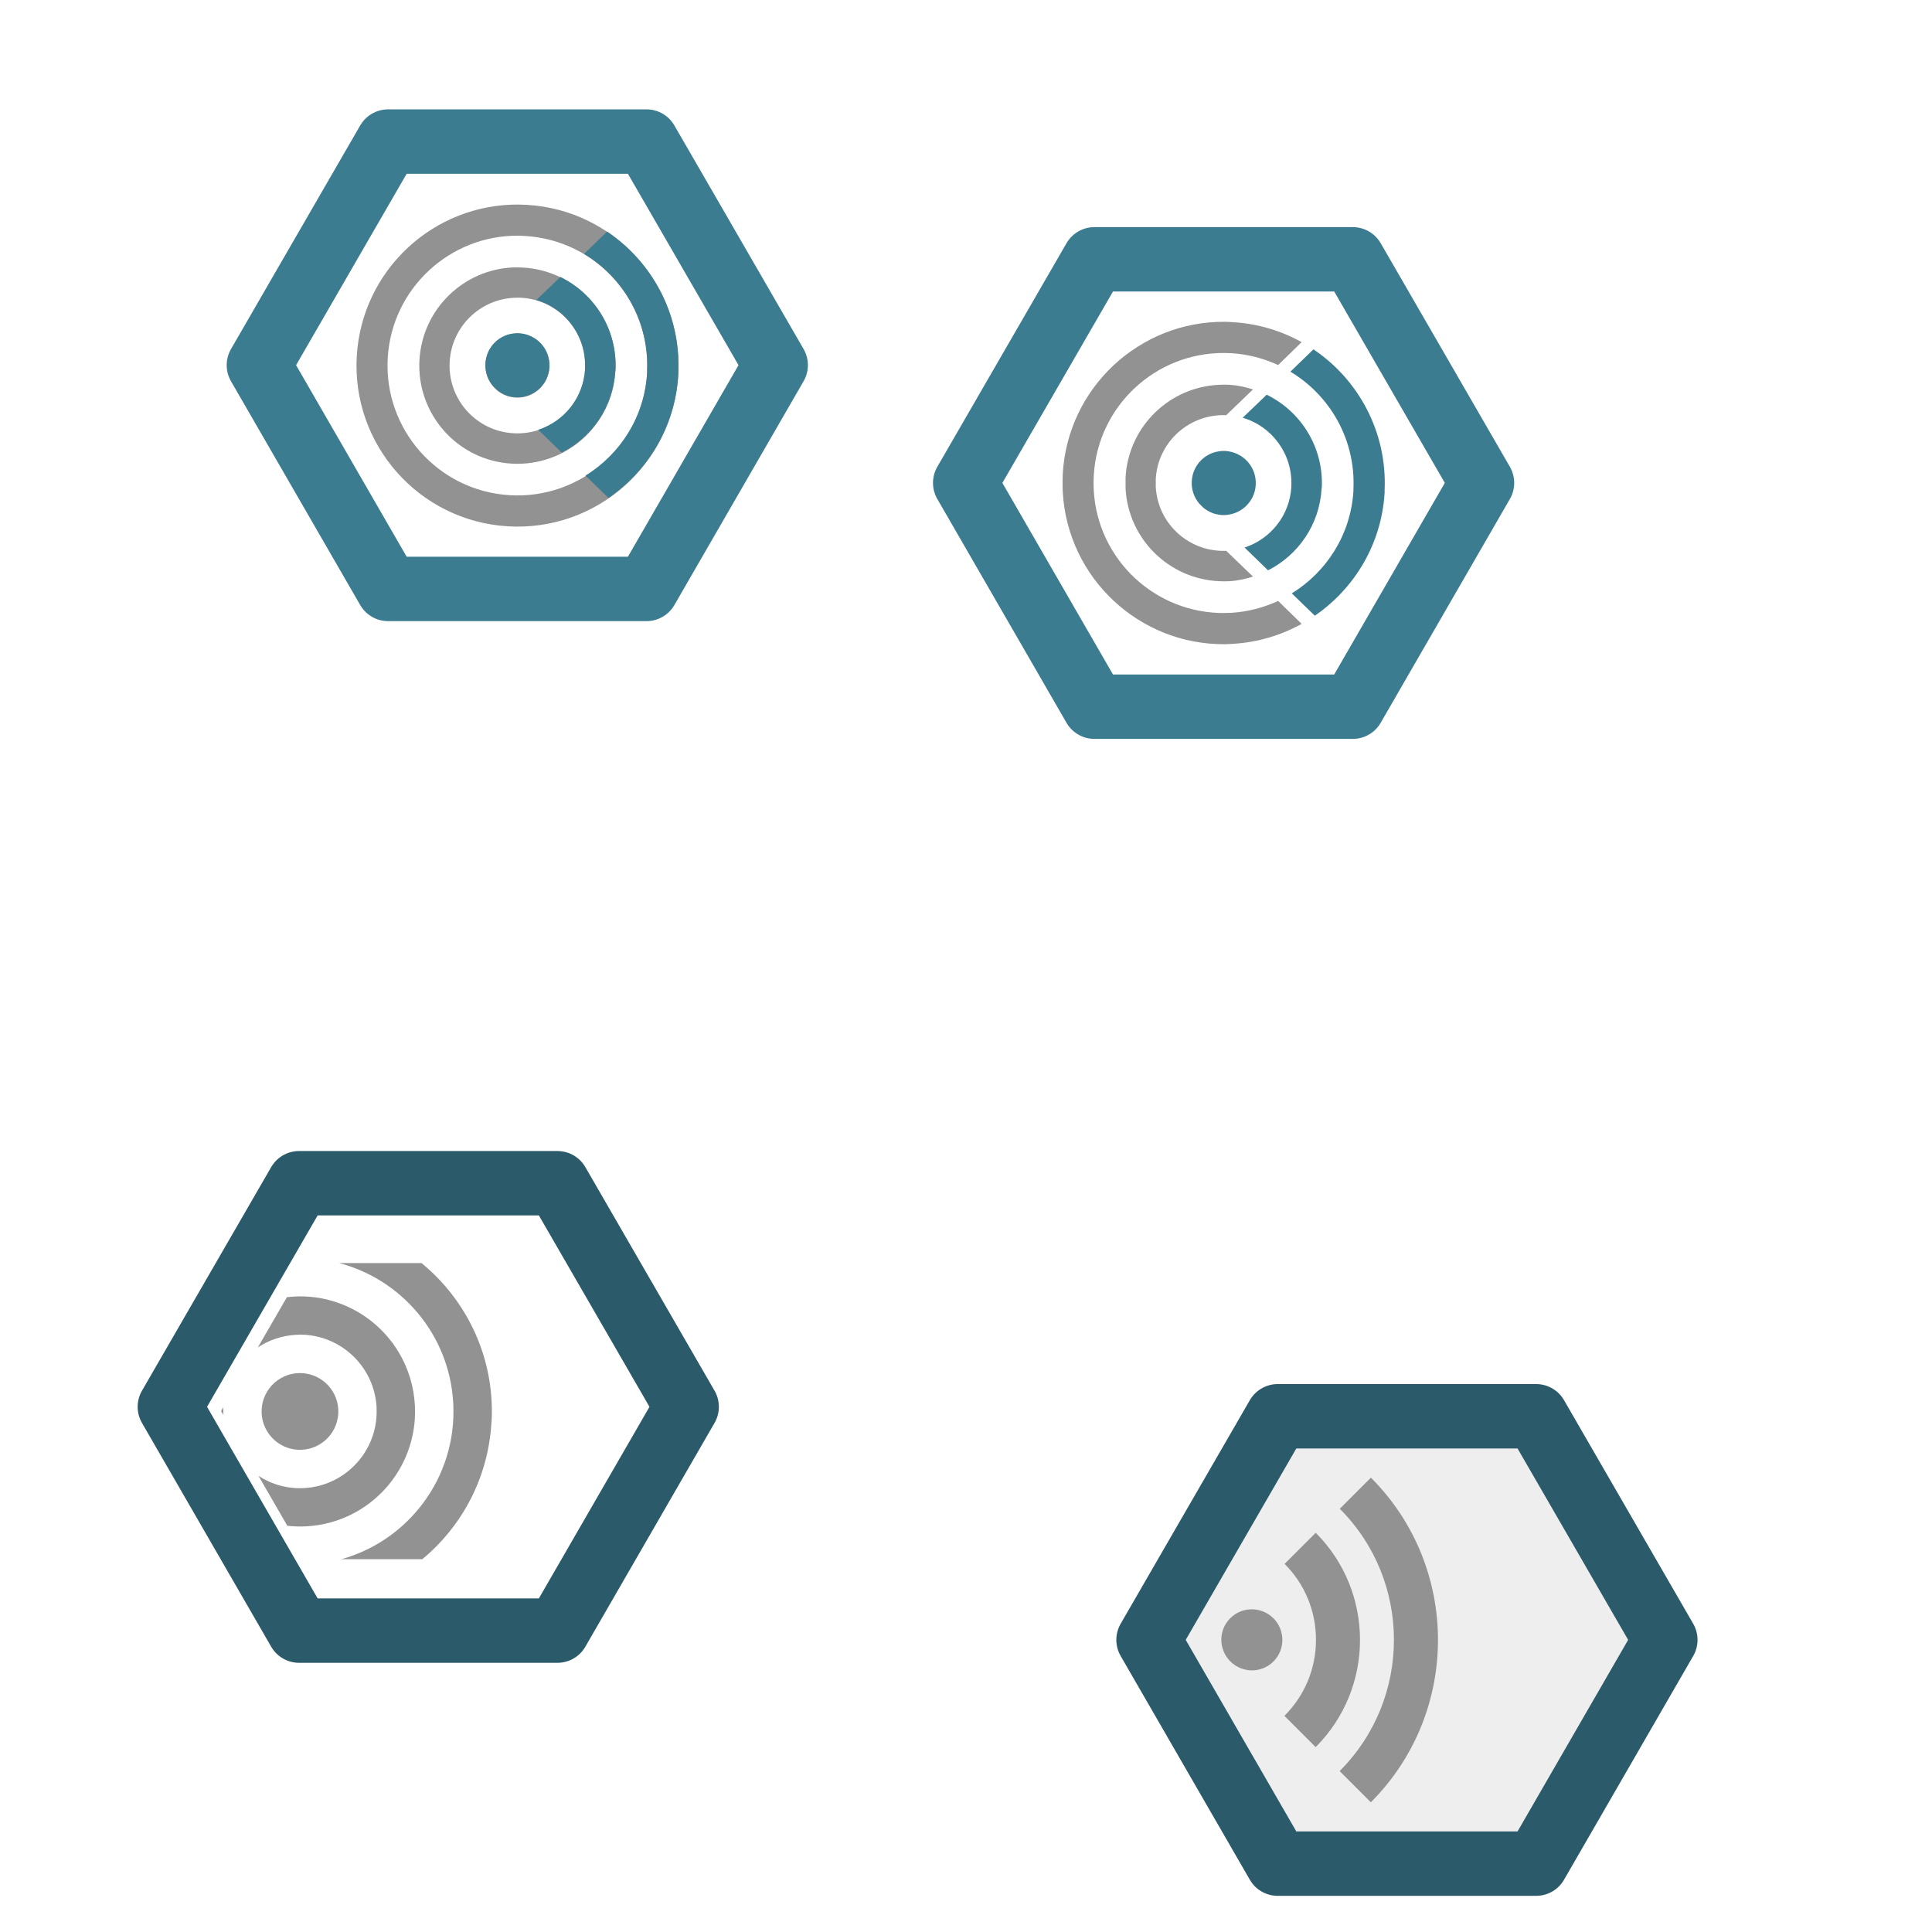 <?xml version="1.0" encoding="UTF-8" standalone="no"?>
<!-- Generator: Adobe Illustrator 16.0.0, SVG Export Plug-In . SVG Version: 6.00 Build 0)  -->

<svg
   xmlns:dc="http://purl.org/dc/elements/1.1/"
   xmlns:cc="http://creativecommons.org/ns#"
   xmlns:rdf="http://www.w3.org/1999/02/22-rdf-syntax-ns#"
   xmlns:svg="http://www.w3.org/2000/svg"
   xmlns="http://www.w3.org/2000/svg"
   xmlns:sodipodi="http://sodipodi.sourceforge.net/DTD/sodipodi-0.dtd"
   xmlns:inkscape="http://www.inkscape.org/namespaces/inkscape"
   version="1.1"
   id="Layer_12"
   x="0px"
   y="0px"
   width="300"
   height="300"
   viewBox="0 0 300 300"
   enable-background="new 0 0 100 100"
   xml:space="preserve"
   inkscape:version="0.48.4 r9939"
   sodipodi:docname="hexagon.svg"><defs
   id="defs3953">
	
<filter
   inkscape:collect="always"
   id="filter3787"
   color-interpolation-filters="sRGB"><feGaussianBlur
     inkscape:collect="always"
     stdDeviation="0.112"
     id="feGaussianBlur3789" /></filter><filter
   color-interpolation-filters="sRGB"
   inkscape:collect="always"
   id="filter3787-2"><feGaussianBlur
     inkscape:collect="always"
     stdDeviation="0.112"
     id="feGaussianBlur3789-6" /></filter><filter
   color-interpolation-filters="sRGB"
   inkscape:collect="always"
   id="filter3787-2-1"><feGaussianBlur
     inkscape:collect="always"
     stdDeviation="0.112"
     id="feGaussianBlur3789-6-7" /></filter></defs><sodipodi:namedview
   pagecolor="#ffffff"
   bordercolor="#666666"
   borderopacity="1"
   objecttolerance="10"
   gridtolerance="10"
   guidetolerance="10"
   inkscape:pageopacity="0"
   inkscape:pageshadow="2"
   inkscape:window-width="1920"
   inkscape:window-height="1138"
   id="namedview3951"
   showgrid="true"
   inkscape:zoom="0.9263099"
   inkscape:cx="179.41072"
   inkscape:cy="226.61047"
   inkscape:window-x="-8"
   inkscape:window-y="-8"
   inkscape:window-maximized="1"
   inkscape:current-layer="Layer_12"
   showguides="true"
   inkscape:snap-global="true"
   inkscape:snap-midpoints="true"
   inkscape:snap-bbox="true"
   inkscape:snap-bbox-midpoints="true"
   inkscape:object-paths="true"
   inkscape:snap-nodes="true"
   inkscape:snap-object-midpoints="true"
   fit-margin-top="0"
   fit-margin-left="0"
   fit-margin-right="0"
   fit-margin-bottom="0"><inkscape:grid
     type="xygrid"
     id="grid4020"
     empspacing="5"
     visible="true"
     enabled="true"
     snapvisiblegridlinesonly="true" /></sodipodi:namedview>
<path
   style="fill:#eeeeee;fill-opacity:1;stroke:#2b5a6a;stroke-width:10;stroke-linecap:butt;stroke-linejoin:round;stroke-miterlimit:4;stroke-opacity:1;stroke-dasharray:none;stroke-dashoffset:0;filter:url(#filter3787)"
   d="m 198.405,219.918 -20.062,34.719 20.062,34.75 40.125,0 20.062,-34.75 -20.062,-34.719 -40.125,0 z"
   id="path4729"
   inkscape:connector-curvature="0" />
<path
   id="path3869"
   style="fill:#929292;fill-opacity:1;stroke:none"
   d="m 212.874,229.448 -4.834,4.834 c 11.221,11.221 11.212,29.495 -0.022,40.729 l 4.846,4.846 c 13.896,-13.896 13.903,-36.515 0.01,-50.409 z m -8.571,8.56 -4.832,4.832 c 3.146,3.146 4.874,7.335 4.873,11.791 0.002,4.449 -1.742,8.649 -4.9,11.807 l 4.853,4.853 c 9.178,-9.178 9.177,-24.11 0.005,-33.282 z m -6.57,13.273 c -1.851,-1.851 -4.865,-1.845 -6.705,-0.005 -1.85,1.85 -1.839,4.847 0.012,6.699 1.858,1.858 4.853,1.867 6.703,0.017 1.84,-1.84 1.848,-4.852 -0.01,-6.71 z"
   inkscape:connector-curvature="0" /><g
   id="g3856"
   transform="matrix(0.662,0,0,0.662,122.71,212.551)"><path
     id="path3026"
     d="m -105.812,-24.812 c 14.629,3.854 25.798,16.729 26.75,32.656 l 0.031,0.594 c 0.744,17.024 -10.47,31.814 -26.25,36.219 l 18.969,0 c 9.262,-7.67 15.444,-19.013 16.219,-31.969 l 0.062,-0.719 C -69.388,-2.749 -75.897,-16.131 -86.5,-24.812 l -19.312,0 z"
     style="fill:#929292;fill-opacity:1;stroke:none"
     inkscape:connector-curvature="0" /><path
     id="path3026-7-5-6"
     d="m -115.219,-17 c -0.461,0.004 -0.941,0.035 -1.406,0.062 -0.486,0.029 -0.96,0.071 -1.438,0.125 l -6.812,11.781 c 2.548,-1.676 5.55,-2.743 8.812,-2.938 0.62,-0.037 1.236,-0.056 1.844,-0.031 9.115,0.379 16.632,7.635 17.188,16.938 l 0,0.281 c 0.429,9.819 -7.095,18.164 -16.906,18.75 -3.963,0.237 -7.682,-0.845 -10.781,-2.844 l 6.75,11.688 c 1.501,0.165 3.036,0.218 4.594,0.125 14.716,-0.88 25.987,-13.397 25.344,-28.125 L -88.062,8.375 C -88.924,-6.045 -100.935,-17.129 -115.219,-17 z m -17.75,26 -0.531,0.906 0.531,0.906 c -0.028,-0.61 -0.032,-1.215 0,-1.812 z"
     style="fill:#929292;fill-opacity:1;stroke:none"
     inkscape:connector-curvature="0" /><path
     transform="matrix(0.36,0,0,0.36,-89.801,6.399)"
     sodipodi:open="true"
     sodipodi:end="6.3268457"
     sodipodi:start="0.059694282"
     d="m -45.045,11.491 c -0.824,13.783 -12.664,24.288 -26.447,23.464 -13.783,-0.824 -24.288,-12.664 -23.464,-26.447 0.824,-13.783 12.664,-24.288 26.447,-23.464 13.627,0.814 24.081,12.409 23.485,26.047"
     sodipodi:ry="25"
     sodipodi:rx="25"
     sodipodi:cy="10"
     sodipodi:cx="-70"
     id="path3026-7"
     style="fill:#929292;fill-opacity:1;stroke:none"
     sodipodi:type="arc" /></g><path
   style="fill:none;stroke:#2b5a6a;stroke-width:10;stroke-linecap:butt;stroke-linejoin:round;stroke-miterlimit:4;stroke-opacity:1;stroke-dasharray:none;stroke-dashoffset:0"
   d="m 46.437,183.731 -20.062,34.719 20.062,34.75 40.125,0 20.062,-34.75 -20.062,-34.719 -40.125,0 z"
   id="path4729-0"
   inkscape:connector-curvature="0" /><path
   style="fill:#ffffff;fill-opacity:1;stroke:#3b7c91;stroke-width:10;stroke-linecap:butt;stroke-linejoin:round;stroke-miterlimit:4;stroke-opacity:1;stroke-dasharray:none;stroke-dashoffset:0;filter:url(#filter3787-2)"
   d="m 60.262,21.981 -20.062,34.719 20.062,34.75 40.125,0 20.062,-34.75 -20.062,-34.719 -40.125,0 z"
   id="path4729-7"
   inkscape:connector-curvature="0" /><g
   id="g3978"
   transform="matrix(1.466,0,0,1.466,202.332,280.582)"
   style="fill:#929292;fill-opacity:1"><path
     inkscape:connector-curvature="0"
     id="path3088-5"
     d="m -83.058,-169.726 c -9.023,-0.082 -16.623,6.928 -17.168,16.037 -0.562,9.403 6.602,17.482 16.005,18.044 9.403,0.562 17.482,-6.602 18.044,-16.005 l 0.016,-0.271 c 0.406,-9.304 -6.725,-17.217 -16.021,-17.773 -0.294,-0.018 -0.585,-0.029 -0.876,-0.032 z m -0.032,3.297 c 0.235,0.002 0.464,0.018 0.701,0.032 7.497,0.448 13.244,6.814 12.916,14.317 l 0,0.223 c -0.453,7.583 -6.973,13.369 -14.556,12.916 -7.583,-0.453 -13.369,-6.973 -12.916,-14.556 0.439,-7.346 6.579,-12.997 13.855,-12.932 z"
     style="fill:#929292;fill-opacity:1;stroke:none" /><path
     inkscape:connector-curvature="0"
     id="path3088-7"
     d="m -83.648,-163.069 c -5.266,0.219 -9.616,4.404 -9.938,9.778 -0.343,5.733 4.014,10.662 9.746,11.005 5.733,0.343 10.662,-4.03 11.005,-9.762 l 0.016,-0.175 c 0.248,-5.673 -4.111,-10.491 -9.778,-10.829 -0.358,-0.021 -0.7,-0.03 -1.051,-0.016 z m 0.127,3.217 c 0.243,-0.01 0.485,-0.015 0.733,0 3.919,0.234 6.924,3.563 6.752,7.485 l 0,0.127 c -0.237,3.963 -3.649,6.973 -7.612,6.737 -3.963,-0.237 -6.973,-3.633 -6.737,-7.597 0.222,-3.716 3.223,-6.601 6.864,-6.752 z m 0.159,3.79 c -1.72,0.071 -3.128,1.43 -3.233,3.185 -0.112,1.872 1.313,3.487 3.185,3.599 1.872,0.112 3.471,-1.313 3.583,-3.185 l 0,-0.064 c 0.081,-1.853 -1.334,-3.425 -3.185,-3.535 -0.117,-0.007 -0.236,-0.005 -0.35,0 z"
     style="fill:#929292;fill-opacity:1;stroke:none" /></g><path
   inkscape:connector-curvature="0"
   style="fill:#3b7c91;fill-opacity:1;stroke:none"
   d="m 94.271,35.961 -3.576,3.468 c 6.144,3.69 10.123,10.52 9.789,18.17 l 0,0.325 c -0.407,6.809 -4.177,12.596 -9.572,15.93 l 3.576,3.468 C 100.629,73.102 104.846,66.221 105.324,58.213 l 0,-0.397 c 0.394,-9.026 -4.057,-17.152 -11.053,-21.854 z m -7.261,7.044 -3.721,3.576 c 4.554,1.333 7.765,5.644 7.55,10.584 l 0,0.181 c -0.266,4.45 -3.263,8.085 -7.261,9.392 l 3.648,3.54 c 4.657,-2.372 7.973,-7.043 8.308,-12.643 l 0.036,-0.253 C 95.844,51.132 92.314,45.589 87.01,43.005 z M 80.111,51.747 c -2.522,0.105 -4.578,2.086 -4.732,4.66 -0.079,1.326 0.366,2.561 1.156,3.504 l 0.578,0.578 c 0.07,0.06 0.143,0.124 0.217,0.181 0.759,0.584 1.68,0.95 2.709,1.011 2.746,0.164 5.11,-1.914 5.274,-4.66 l 0,-0.108 c 0.119,-2.717 -1.981,-5.003 -4.696,-5.166 -0.172,-0.01 -0.338,-0.007 -0.506,0 z"
   id="path3109-2-4" /><path
   style="fill:#ffffff;fill-opacity:1;stroke:#3b7c91;stroke-width:10;stroke-linecap:butt;stroke-linejoin:round;stroke-miterlimit:4;stroke-opacity:1;stroke-dasharray:none;stroke-dashoffset:0;filter:url(#filter3787-2-1)"
   d="m 169.937,40.266 -20.062,34.719 20.062,34.75 40.125,0 20.062,-34.75 -20.062,-34.719 -40.125,0 z"
   id="path4729-7-4"
   inkscape:connector-curvature="0" /><path
   inkscape:connector-curvature="0"
   style="fill:#3b7c91;fill-opacity:1;stroke:none"
   d="m 203.949,54.246 -3.576,3.468 c 6.144,3.69 10.123,10.52 9.789,18.17 l 0,0.325 c -0.407,6.809 -4.177,12.596 -9.572,15.93 l 3.576,3.468 c 6.141,-4.22 10.358,-11.101 10.837,-19.109 l 0,-0.397 c 0.394,-9.026 -4.057,-17.152 -11.053,-21.854 z m -7.261,7.044 -3.721,3.576 c 4.554,1.333 7.765,5.644 7.55,10.584 l 0,0.181 c -0.266,4.45 -3.263,8.085 -7.261,9.392 l 3.648,3.54 c 4.657,-2.372 7.973,-7.043 8.308,-12.643 l 0.036,-0.253 c 0.273,-6.25 -3.257,-11.792 -8.561,-14.377 z m -6.899,8.742 c -2.522,0.105 -4.578,2.086 -4.732,4.66 -0.079,1.326 0.366,2.561 1.156,3.504 l 0.578,0.578 c 0.07,0.06 0.143,0.124 0.217,0.181 0.759,0.584 1.68,0.95 2.709,1.011 2.746,0.164 5.11,-1.914 5.274,-4.66 l 0,-0.108 c 0.119,-2.717 -1.981,-5.003 -4.696,-5.166 -0.172,-0.01 -0.338,-0.007 -0.506,0 z"
   id="path3109-2-4-2" /><path
   id="path3088-7-8-4"
   style="fill:#929292;fill-opacity:1;stroke:none"
   d="M 190.219,100.031 C 176.988,100.151 165.83,89.857 165.031,76.5 c -0.03,-0.504 -0.031,-1.001 -0.031,-1.5 l 4.812,0 c -8e-5,0.406 0.007,0.808 0.031,1.219 0.644,10.771 9.643,19.065 20.312,18.969 0.344,-0.003 0.684,-0.011 1.031,-0.031 2.591,-0.155 5.054,-0.812 7.281,-1.844 l 3.656,3.562 c -3.17,1.757 -6.772,2.864 -10.625,3.094 -0.431,0.026 -0.854,0.059 -1.281,0.062 z m 17.375,-7.25 c 0.32,-0.317 0.635,-0.635 0.938,-0.969 -0.301,0.332 -0.619,0.654 -0.938,0.969 z m -18.25,-2.531 c -7.722,-0.321 -14.092,-6.432 -14.562,-14.312 -0.019,-0.315 -2.5e-4,-0.626 0,-0.938 l 4.688,0 c -1.8e-4,0.215 -0.013,0.438 0,0.656 0.326,5.448 4.724,9.653 10.062,9.875 0.285,0.012 0.582,0.009 0.875,0 l 4.156,4 c -1.164,0.37 -2.38,0.642 -3.656,0.719 -0.525,0.031 -1.048,0.021 -1.562,0 z m 15.812,-1.938 c 0.305,-0.348 0.594,-0.726 0.875,-1.094 -0.283,0.37 -0.567,0.744 -0.875,1.094 z m -6.719,-7 c 0.194,-0.261 0.393,-0.534 0.562,-0.812 -0.172,0.285 -0.365,0.546 -0.562,0.812 z M 189.781,80 c -0.147,-0.006 -0.29,-0.042 -0.438,-0.062 0.14,0.011 0.29,0.025 0.438,0.031 0.168,0.007 0.328,0.01 0.5,0 0.17,-0.01 0.336,-0.005 0.5,-0.031 -0.164,0.026 -0.33,0.052 -0.5,0.062 -0.172,0.01 -0.332,0.007 -0.5,0 z m -4.688,-4.219 c -0.027,-0.157 -0.053,-0.308 -0.062,-0.469 -0.006,-0.104 -2.4e-4,-0.21 0,-0.312 l 0.031,0 c 4.9e-4,0.103 -0.006,0.209 0,0.312 0.01,0.161 0.012,0.312 0.031,0.469 z m 5.125,-25.812 C 176.988,49.849 165.83,60.143 165.031,73.5 165.001,74.004 165,74.501 165,75 l 4.812,0 c -8e-5,-0.406 0.007,-0.808 0.031,-1.219 0.644,-10.771 9.643,-19.065 20.312,-18.969 0.344,0.003 0.684,0.011 1.031,0.031 2.591,0.155 5.054,0.812 7.281,1.844 l 3.656,-3.562 c -3.17,-1.757 -6.772,-2.863 -10.625,-3.094 -0.431,-0.026 -0.854,-0.059 -1.281,-0.062 z m 17.375,7.25 c 0.32,0.317 0.635,0.635 0.938,0.969 -0.301,-0.331 -0.619,-0.654 -0.938,-0.969 z m -18.25,2.531 c -7.722,0.321 -14.092,6.432 -14.562,14.312 -0.019,0.315 -2.5e-4,0.626 0,0.938 l 4.688,0 c -1.8e-4,-0.215 -0.013,-0.438 0,-0.656 0.326,-5.448 4.724,-9.653 10.062,-9.875 0.285,-0.012 0.582,-0.009 0.875,0 l 4.156,-4 c -1.164,-0.37 -2.38,-0.642 -3.656,-0.719 -0.525,-0.031 -1.048,-0.021 -1.562,0 z m 15.812,1.938 c 0.305,0.348 0.594,0.726 0.875,1.094 -0.283,-0.37 -0.567,-0.744 -0.875,-1.094 z m -6.719,7 c 0.194,0.261 0.393,0.534 0.562,0.812 -0.172,-0.285 -0.365,-0.546 -0.562,-0.812 z M 189.781,70 c -0.147,0.006 -0.29,0.042 -0.438,0.062 0.14,-0.011 0.29,-0.025 0.438,-0.031 0.168,-0.007 0.328,-0.01 0.5,0 0.17,0.01 0.336,0.005 0.5,0.031 -0.164,-0.026 -0.33,-0.052 -0.5,-0.062 -0.172,-0.01 -0.332,-0.007 -0.5,0 z m -4.688,4.219 c -0.027,0.157 -0.053,0.308 -0.062,0.469 -0.006,0.104 -2.4e-4,0.21 0,0.312 l 0.031,0 c 4.8e-4,-0.103 -0.006,-0.209 0,-0.312 0.01,-0.161 0.012,-0.312 0.031,-0.469 z"
   inkscape:connector-curvature="0" /></svg>